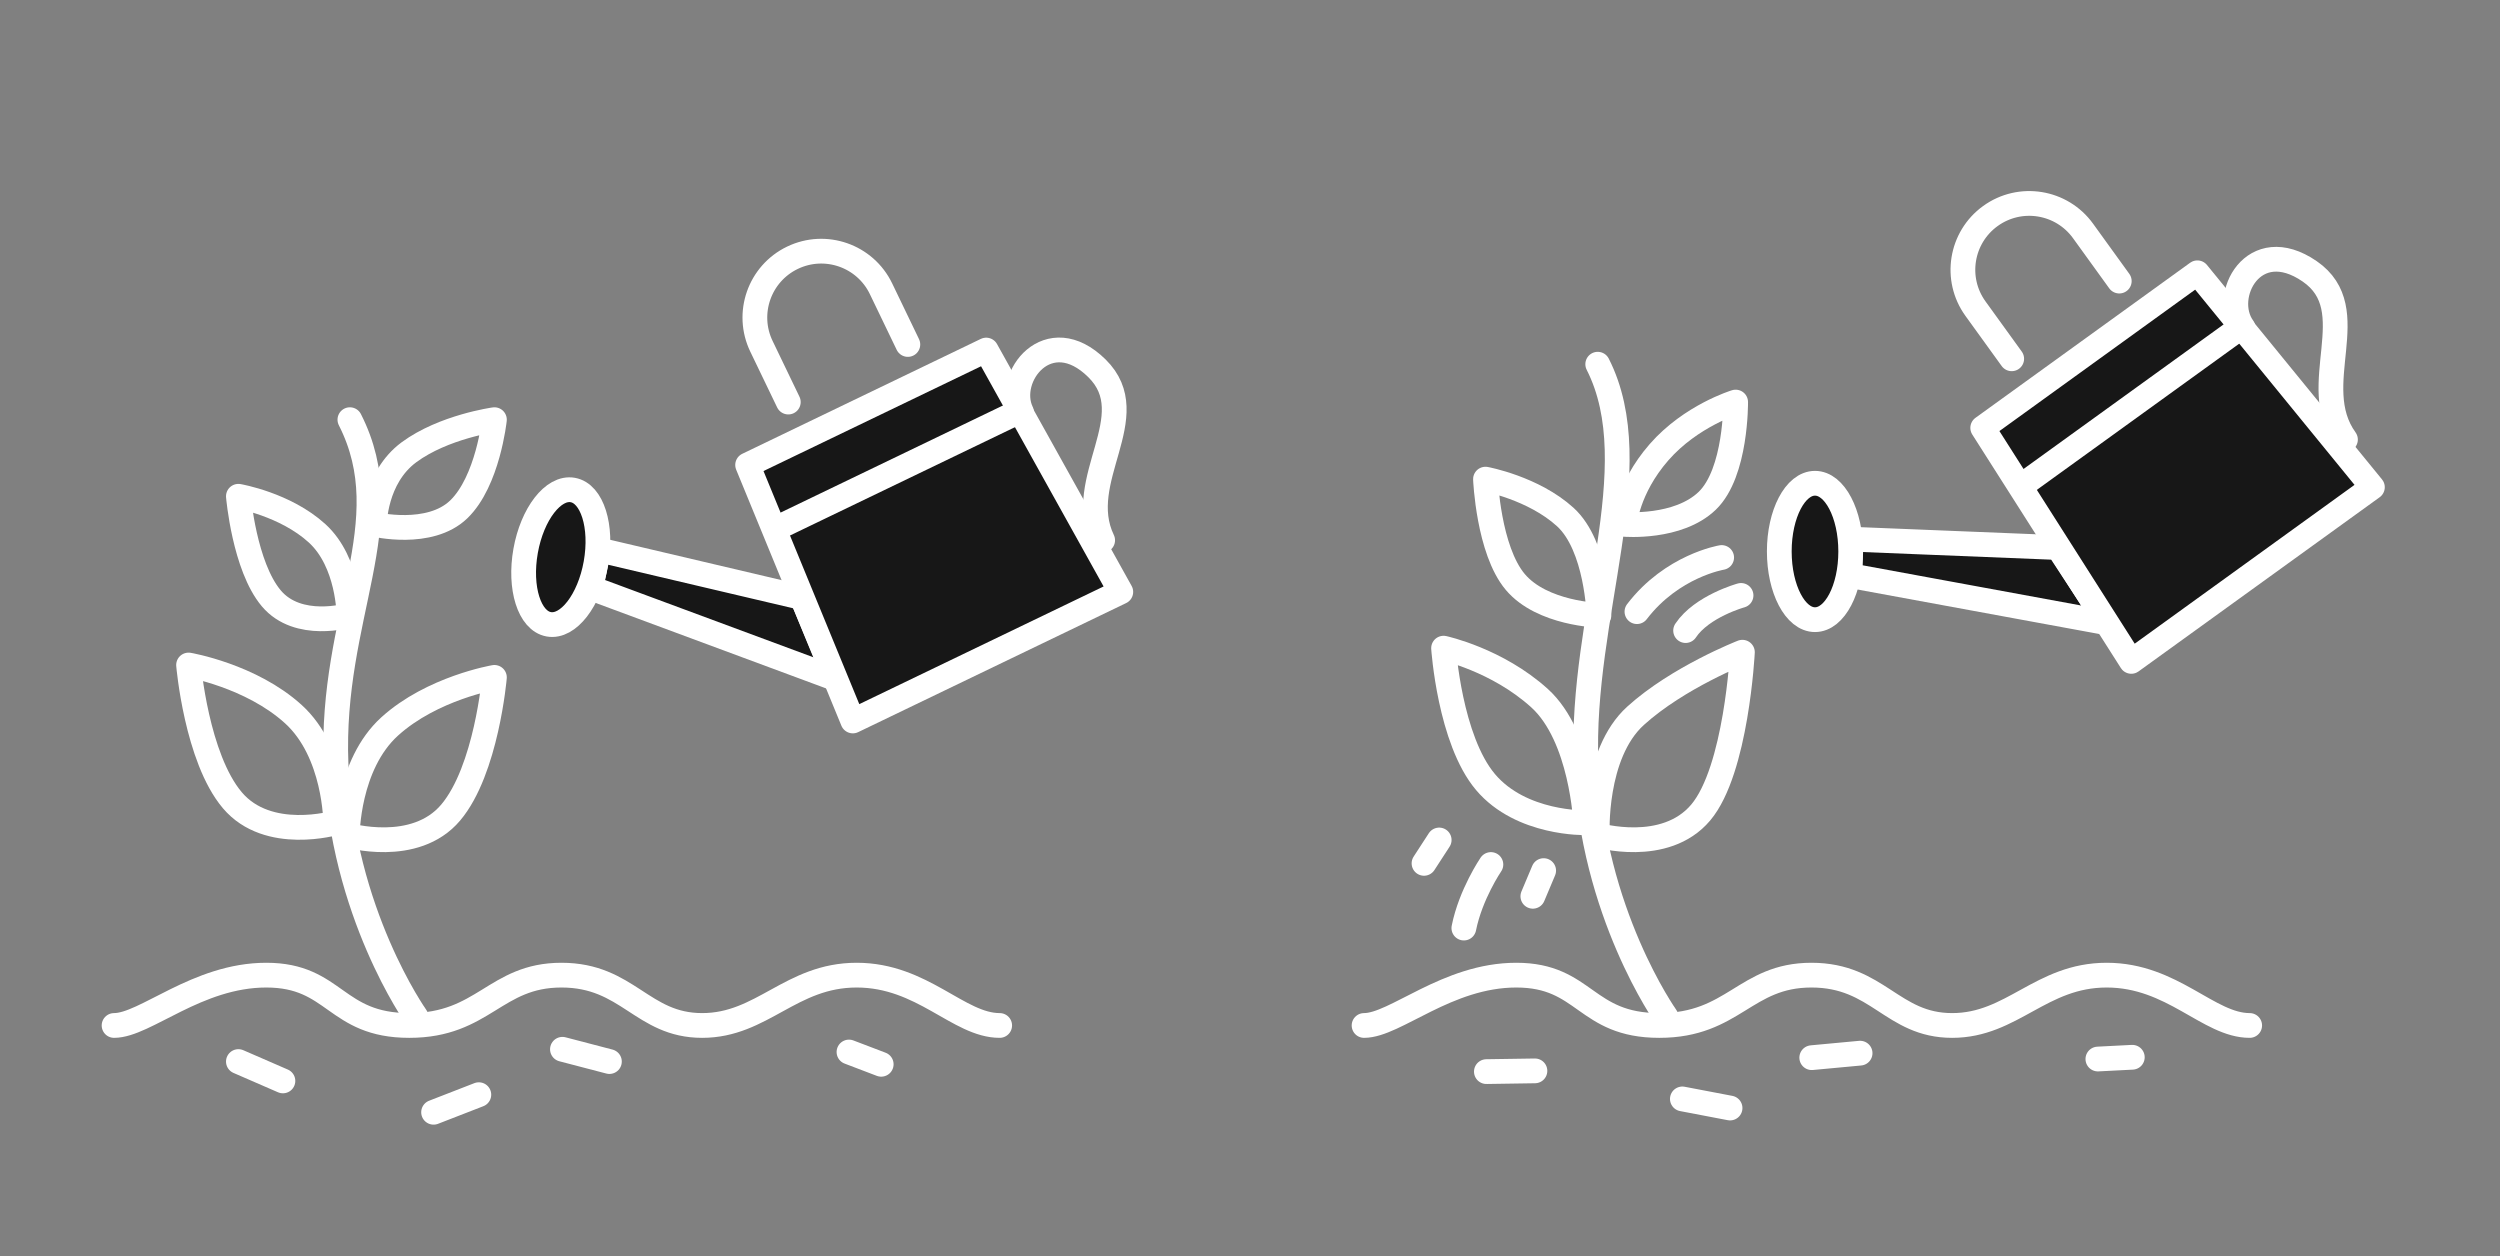 <svg width="404" height="203" viewBox="0 0 404 203" fill="none" xmlns="http://www.w3.org/2000/svg">
<rect x="0" y="0" width="404" height="203" fill="#808080" stroke="none"/>
<path d="M18.433 165.716C23.453 165.716 31.848 157.583 43.031 157.583C54.213 157.583 54.102 165.716 66.138 165.716C78.174 165.716 79.985 157.583 90.736 157.583C101.487 157.583 103.76 165.716 113.47 165.716C123.181 165.716 127.798 157.583 138.441 157.583C149.084 157.583 154.912 165.716 161.548 165.716" stroke="white" stroke-width="4" stroke-linecap="round" stroke-linejoin="round"/>
<path d="M67.219 164.294C67.219 164.294 55.263 147.458 54.303 123.47C53.343 99.483 64.98 84.45 56.542 67.819" stroke="white" stroke-width="4" stroke-linecap="round" stroke-linejoin="round"/>
<path d="M38.524 171.548L45.72 174.677" stroke="white" stroke-width="4" stroke-linecap="round" stroke-linejoin="round"/>
<path d="M70.067 179.742L77.381 176.9" stroke="white" stroke-width="4" stroke-linecap="round" stroke-linejoin="round"/>
<path d="M90.889 169.563L98.481 171.548" stroke="white" stroke-width="4" stroke-linecap="round" stroke-linejoin="round"/>
<path d="M137.195 170.004L142.403 171.989" stroke="white" stroke-width="4" stroke-linecap="round" stroke-linejoin="round"/>
<path d="M135.121 109.715L95.502 95.02L96.701 88.838L129.641 96.589L135.121 109.715Z" fill="#171717" stroke="white" stroke-width="4" stroke-linecap="round" stroke-linejoin="round"/>
<path d="M120.815 75.137L159.369 56.568L181.121 95.653L137.817 116.51L120.815 75.137Z" fill="#171717" stroke="white" stroke-width="4" stroke-linecap="round" stroke-linejoin="round"/>
<path d="M126.012 85.116L163.653 66.986" stroke="white" stroke-width="4" stroke-linecap="round" stroke-linejoin="round"/>
<path d="M165.075 66.595C162.348 60.933 169.447 51.799 177.27 59.521C185.092 67.242 173.466 77.499 178.19 87.307" stroke="white" stroke-width="4" stroke-linecap="round" stroke-linejoin="round"/>
<path d="M146.709 55.668L142.371 46.661C139.801 41.326 133.393 39.085 128.059 41.654V41.654C122.724 44.224 120.482 50.632 123.052 55.967L127.39 64.974" stroke="white" stroke-width="4" stroke-linecap="round" stroke-linejoin="round"/>
<ellipse cx="90.622" cy="90.035" rx="5.771" ry="11.022" transform="rotate(10.121 90.622 90.035)" fill="#171717" stroke="white" stroke-width="4" stroke-linecap="round" stroke-linejoin="round"/>
<path d="M72.829 131.311C78.612 124.458 79.897 109.465 79.897 109.465C79.897 109.465 69.83 111.179 62.977 117.39C56.123 123.601 56.123 134.953 56.123 134.953C56.123 134.953 67.046 138.165 72.829 131.311Z" stroke="white" stroke-width="4" stroke-linecap="round" stroke-linejoin="round"/>
<path d="M37.54 129.311C31.758 122.458 30.473 107.465 30.473 107.465C30.473 107.465 40.539 109.179 47.392 115.39C54.246 121.601 54.246 132.953 54.246 132.953C54.246 132.953 43.323 136.165 37.54 129.311Z" stroke="white" stroke-width="4" stroke-linecap="round" stroke-linejoin="round"/>
<path d="M74.132 82.318C78.849 77.769 79.897 67.819 79.897 67.819C79.897 67.819 71.687 68.956 66.098 73.078C60.508 77.201 60.508 84.734 60.508 84.734C60.508 84.734 69.416 86.866 74.132 82.318Z" stroke="white" stroke-width="4" stroke-linecap="round" stroke-linejoin="round"/>
<path d="M43.835 96.685C39.489 91.512 38.524 80.198 38.524 80.198C38.524 80.198 46.088 81.491 51.238 86.178C56.388 90.866 56.388 99.433 56.388 99.433C56.388 99.433 48.18 101.857 43.835 96.685Z" stroke="white" stroke-width="4" stroke-linecap="round" stroke-linejoin="round"/>
<path d="M220.433 165.716C225.453 165.716 233.848 157.583 245.031 157.583C256.213 157.583 256.102 165.716 268.138 165.716C280.174 165.716 281.985 157.583 292.736 157.583C303.487 157.583 305.76 165.716 315.47 165.716C325.181 165.716 329.798 157.583 340.441 157.583C351.084 157.583 356.912 165.716 363.548 165.716" stroke="white" stroke-width="4" stroke-linecap="round" stroke-linejoin="round"/>
<path d="M269.219 164.294C269.219 164.294 257.262 147.458 256.303 123.47C255.343 99.483 266.63 75.486 258.192 58.855" stroke="white" stroke-width="4" stroke-linecap="round" stroke-linejoin="round"/>
<path d="M240.199 173.172L248.045 173.053" stroke="white" stroke-width="4" stroke-linecap="round" stroke-linejoin="round"/>
<path d="M271.87 177.585L279.578 179.057" stroke="white" stroke-width="4" stroke-linecap="round" stroke-linejoin="round"/>
<path d="M292.778 170.92L300.592 170.191" stroke="white" stroke-width="4" stroke-linecap="round" stroke-linejoin="round"/>
<path d="M339.016 171.139L344.582 170.854" stroke="white" stroke-width="4" stroke-linecap="round" stroke-linejoin="round"/>
<path d="M340.57 100.666L298.981 93.014L298.981 87.125L332.581 88.484L340.57 100.666Z" fill="#171717" stroke="white" stroke-width="4" stroke-linecap="round" stroke-linejoin="round"/>
<path d="M320.407 69.143L355.095 44.083L383.38 78.734L344.419 106.881L320.407 69.143Z" fill="#171717" stroke="white" stroke-width="4" stroke-linecap="round" stroke-linejoin="round"/>
<path d="M327.278 78.052L361.144 53.586" stroke="white" stroke-width="4" stroke-linecap="round" stroke-linejoin="round"/>
<path d="M362.475 52.951C358.795 47.857 364.177 37.617 373.235 43.843C382.294 50.068 372.652 62.21 379.028 71.034" stroke="white" stroke-width="4" stroke-linecap="round" stroke-linejoin="round"/>
<path d="M342.474 45.424L336.619 37.32C333.152 32.52 326.449 31.44 321.649 34.908V34.908C316.85 38.375 315.77 45.078 319.237 49.878L325.092 57.981" stroke="white" stroke-width="4" stroke-linecap="round" stroke-linejoin="round"/>
<ellipse cx="293.304" cy="89.117" rx="5.771" ry="11.022" transform="rotate(-0.007 293.304 89.117)" fill="#171717" stroke="white" stroke-width="4" stroke-linecap="round" stroke-linejoin="round"/>
<path d="M274.829 131.311C280.611 124.458 281.573 105.398 281.573 105.398C281.573 105.398 271.164 109.457 264.31 115.669C257.457 121.88 258.123 134.952 258.123 134.952C258.123 134.952 269.046 138.165 274.829 131.311Z" stroke="white" stroke-width="4" stroke-linecap="round" stroke-linejoin="round"/>
<path d="M240.055 126.376C234.272 119.522 233.281 104.743 233.281 104.743C233.281 104.743 241.942 106.617 248.796 112.828C255.649 119.039 256.246 132.953 256.246 132.953C256.246 132.953 245.838 133.23 240.055 126.376Z" stroke="white" stroke-width="4" stroke-linecap="round" stroke-linejoin="round"/>
<path d="M275.892 80.925C280.608 76.376 280.48 64.973 280.48 64.973C280.48 64.973 273.269 67.158 268.098 73.079C262.926 78.999 262.508 84.734 262.508 84.734C262.508 84.734 271.176 85.473 275.892 80.925Z" stroke="white" stroke-width="4" stroke-linecap="round" stroke-linejoin="round"/>
<path d="M244.862 94.036C240.517 88.863 240.055 77.429 240.055 77.429C240.055 77.429 247.797 78.86 252.947 83.547C258.098 88.234 258.388 99.433 258.388 99.433C258.388 99.433 249.208 99.208 244.862 94.036Z" stroke="white" stroke-width="4" stroke-linecap="round" stroke-linejoin="round"/>
<path d="M278.221 90.093C278.221 90.093 270.21 91.413 264.529 98.843" stroke="white" stroke-width="4" stroke-linecap="round" stroke-linejoin="round"/>
<path d="M281.354 96.221C281.354 96.221 275.018 97.969 272.395 101.902" stroke="white" stroke-width="4" stroke-linecap="round" stroke-linejoin="round"/>
<path d="M240.929 139.705C240.929 139.705 237.651 144.513 236.559 149.976" stroke="white" stroke-width="4" stroke-linecap="round" stroke-linejoin="round"/>
<path d="M249.456 140.689L247.708 144.84" stroke="white" stroke-width="4" stroke-linecap="round" stroke-linejoin="round"/>
<path d="M232.573 135.741L230.12 139.519" stroke="white" stroke-width="4" stroke-linecap="round" stroke-linejoin="round"/>
</svg>
